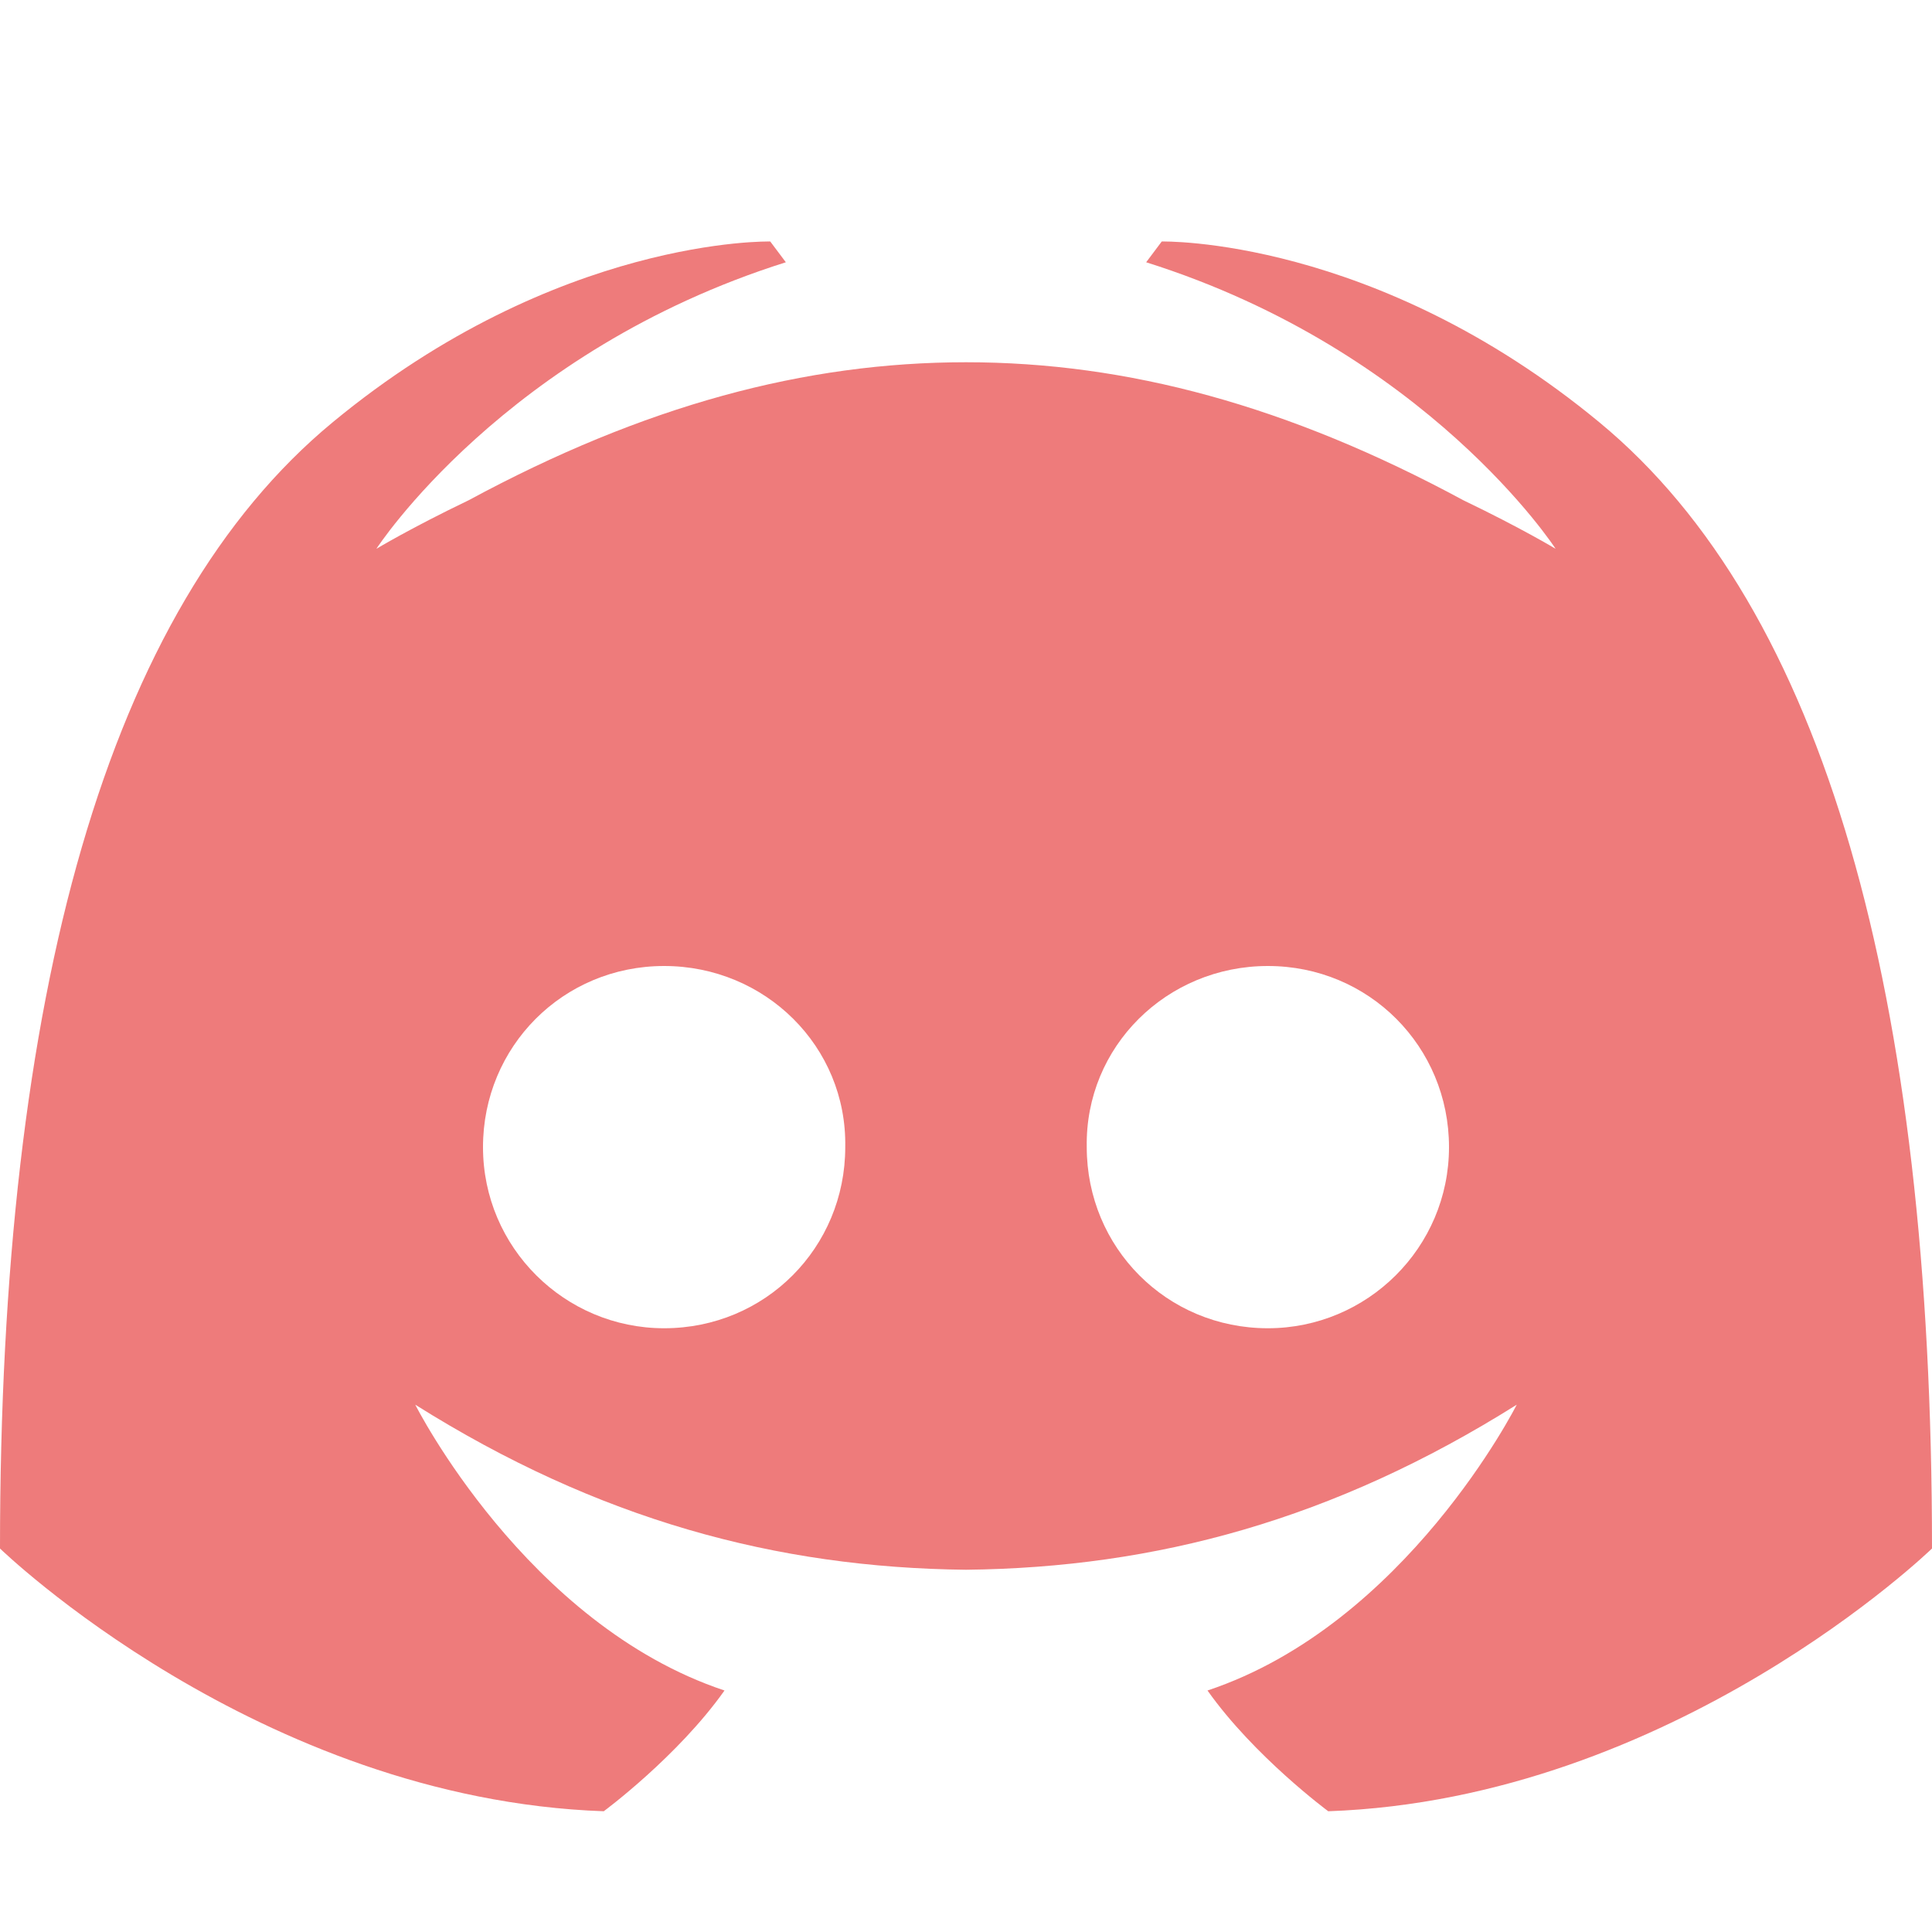 <svg xmlns="http://www.w3.org/2000/svg" width="16" height="16" version="1.1">
 <defs>
  <style id="current-color-scheme" type="text/css">
   .ColorScheme-Text { color:#ee7b7b; } .ColorScheme-Highlight { color:#4285f4; }
  </style>
 </defs>
 <path style="fill:currentColor" class="ColorScheme-Text" d="M 6.379 2 C 6.379 2 4.618 1.957 2.754 3.498 C 0.889 5.039 5.9211895e-16 8.229 0 12.824 C 0 12.824 2.138 14.899 5 15 C 5 15 5.612 14.548 6 14 C 4.356 13.453 3.439 11.633 3.439 11.633 C 4.955 12.586 6.429 12.983 8 13 C 9.571 12.983 11.045 12.586 12.561 11.633 C 12.561 11.633 11.644 13.453 10 14 C 10.388 14.548 11 15 11 15 C 13.862 14.899 16 12.824 16 12.824 C 16 8.229 15.111 5.039 13.246 3.498 C 11.382 1.957 9.621 2 9.621 2 L 9.492 2.172 C 11.823 2.907 12.883 4.545 12.883 4.545 C 12.883 4.545 12.598 4.373 12.119 4.143 C 10.666 3.358 9.333 3 8 3 C 6.667 3 5.334 3.358 3.881 4.143 C 3.402 4.373 3.117 4.545 3.117 4.545 C 3.117 4.545 4.177 2.907 6.508 2.172 L 6.379 2 z M 5.5 8 C 6.338 8 7.015 8.668 7 9.5 C 7 10.332 6.338 11 5.5 11 C 4.677 11 4 10.332 4 9.5 C 4 8.668 4.662 8 5.5 8 z M 10.5 8 C 11.338 8 12 8.668 12 9.5 C 12 10.332 11.323 11 10.5 11 C 9.662 11 9 10.332 9 9.5 C 8.985 8.668 9.662 8 10.5 8 z"/>
</svg>
